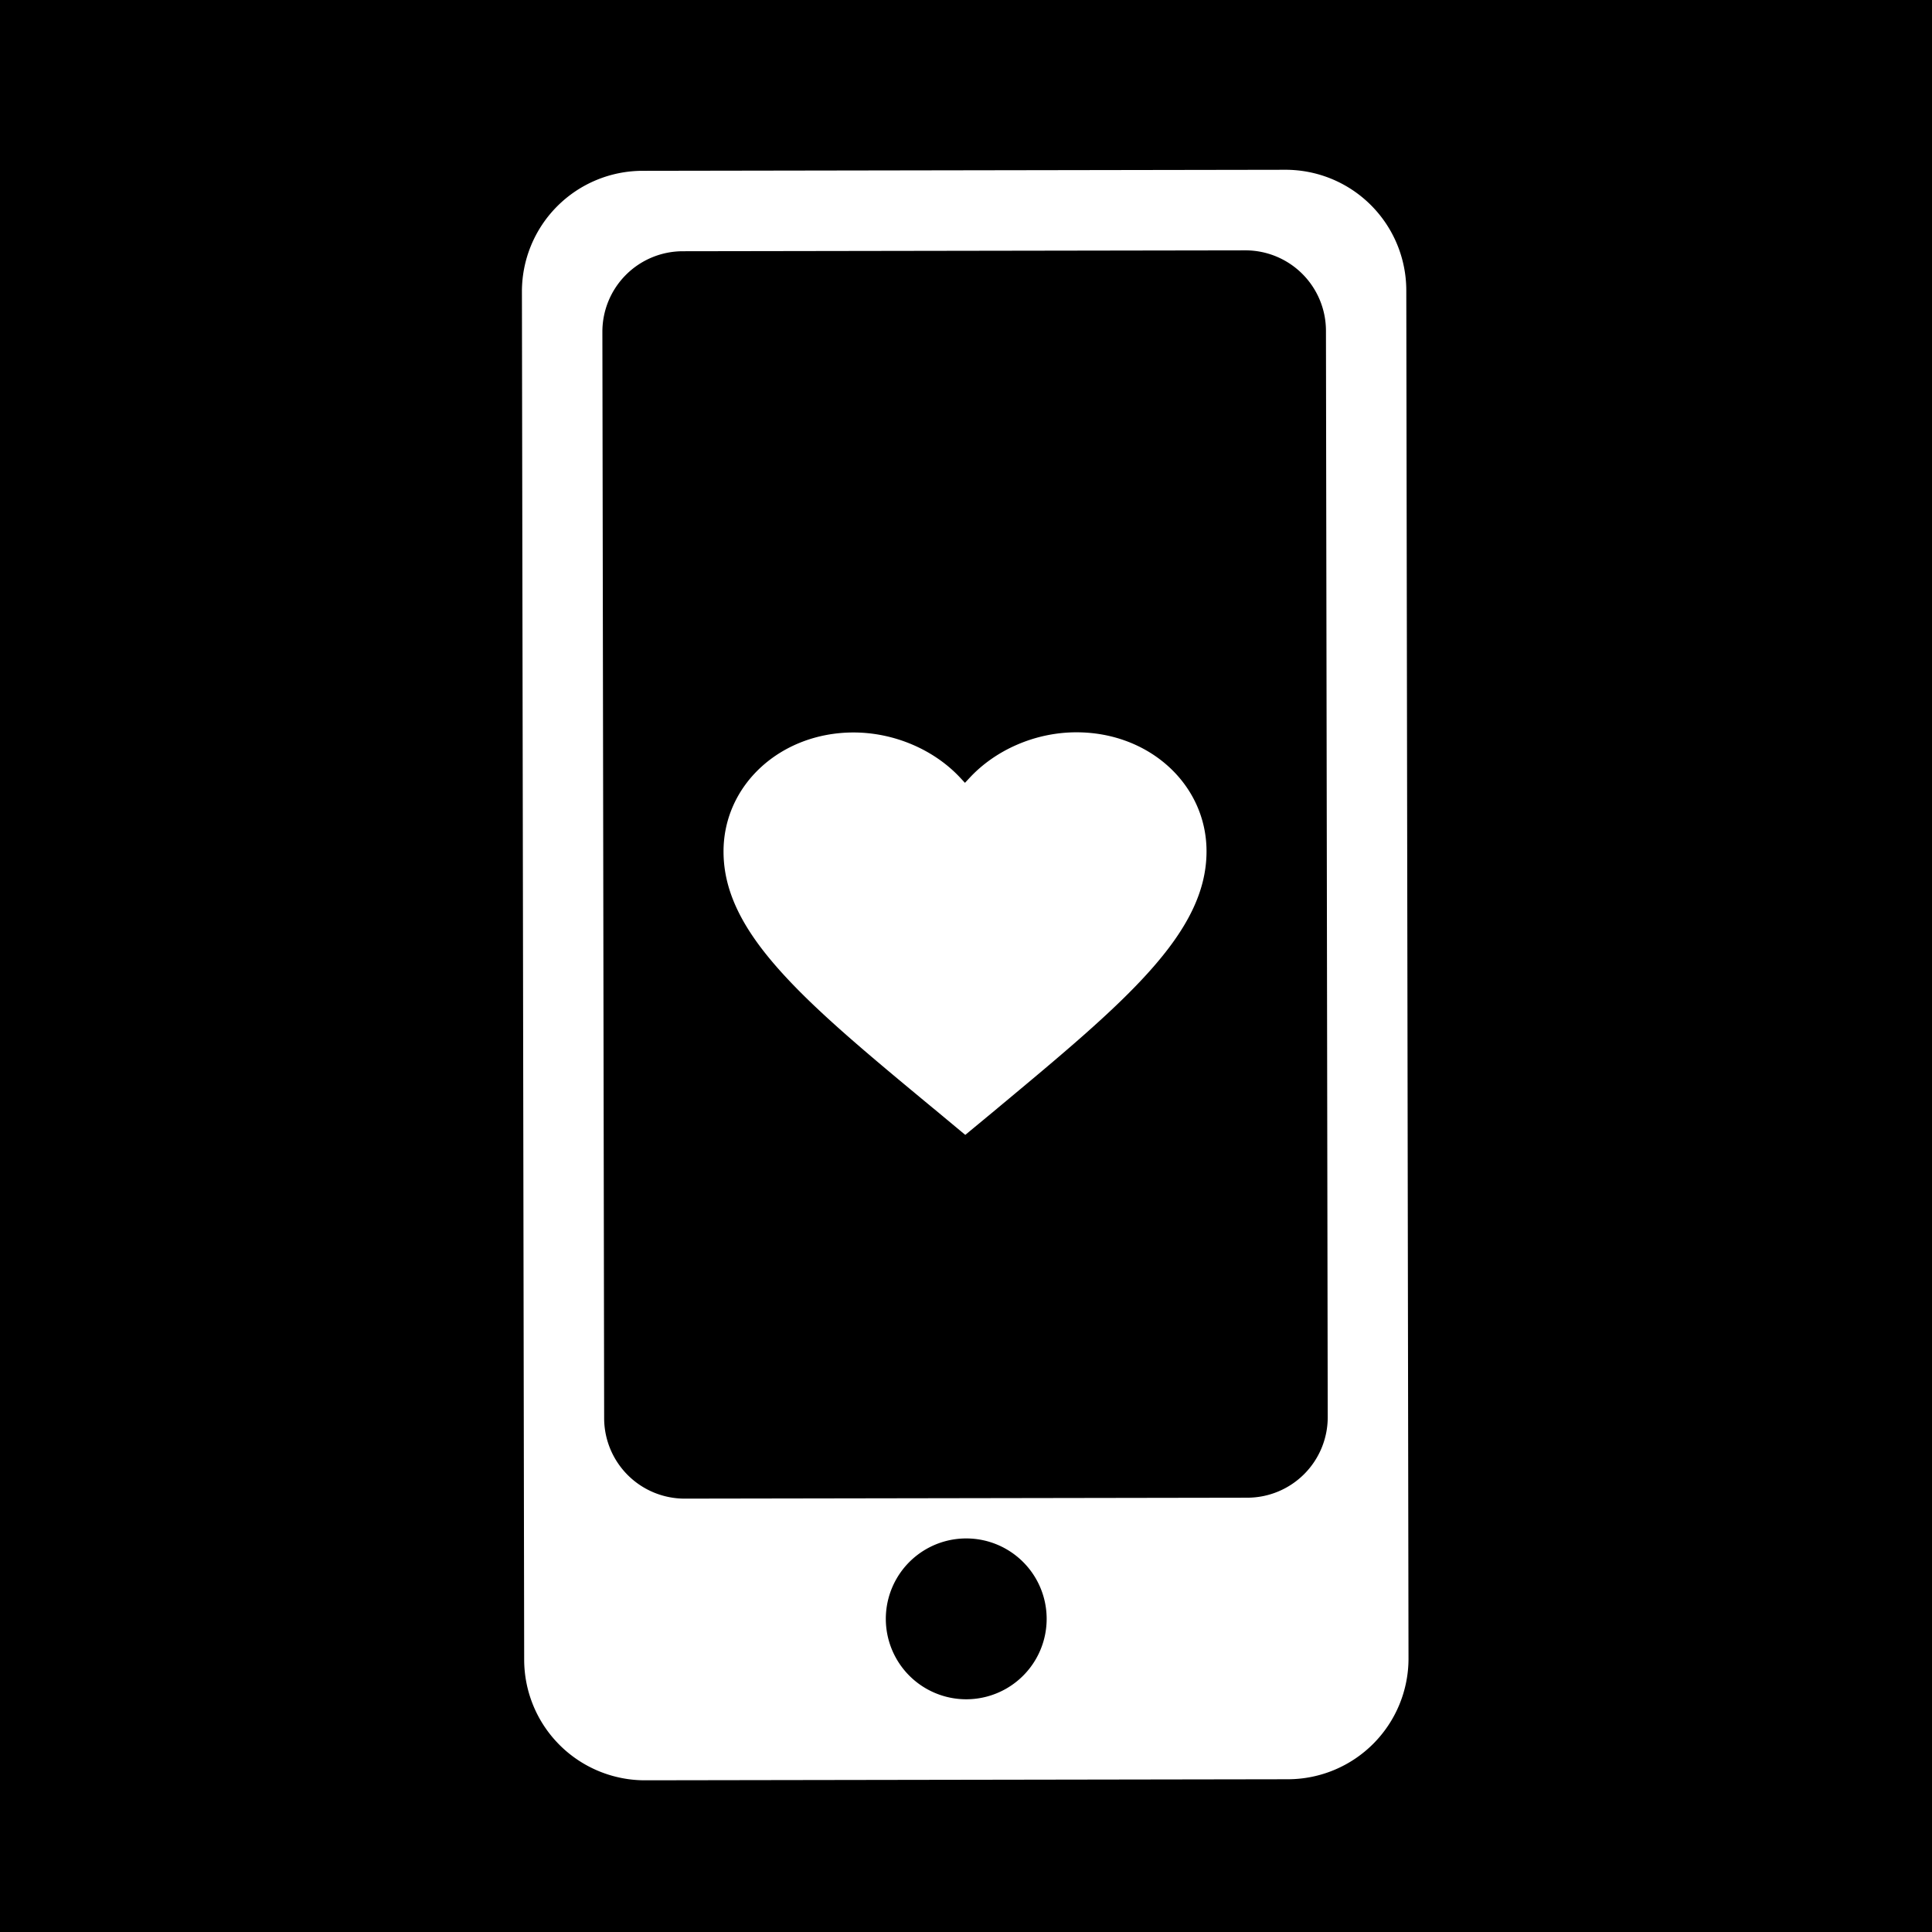 <svg xmlns="http://www.w3.org/2000/svg" width="1em" height="1em" viewBox="0 0 48 48"><g fill="none"><g clip-path="url(#IconifyId195ac99e25a590abd105834)"><path fill="currentColor" fill-rule="evenodd" d="M0 0h48v48H0zm12.967 7.249a3 3 0 0 1 2.995-3.005l15.972-.026a3 3 0 0 1 3.005 2.995l.055 33.987A3 3 0 0 1 32 44.205l-15.972.026a3 3 0 0 1-3.005-2.995zm1.999.997a2 2 0 0 1 1.996-2.004L30.94 6.22a2 2 0 0 1 2.003 1.997l.044 26.99a2 2 0 0 1-1.997 2.003l-13.977.023a2 2 0 0 1-2.003-1.997zm9.044 33.972a1.998 1.998 0 1 0-.008-3.996a1.998 1.998 0 0 0 .008 3.996m-.818-14.679l.79.657l.788-.652l.016-.014c1.58-1.315 2.878-2.396 3.785-3.413s1.406-1.952 1.405-2.97c-.002-1.656-1.423-2.954-3.233-2.953c-1.025 0-2.01.439-2.652 1.13l-.117.125l-.117-.126c-.643-.69-1.629-1.125-2.653-1.125c-1.81.002-3.23 1.303-3.228 2.959c0 1.018.5 1.952 1.41 2.967c.911 1.018 2.217 2.1 3.806 3.416" clip-rule="evenodd"/></g><defs><clipPath id="IconifyId195ac99e25a590abd105834"><path d="M0 0h48v48H0z"/></clipPath></defs></g></svg>